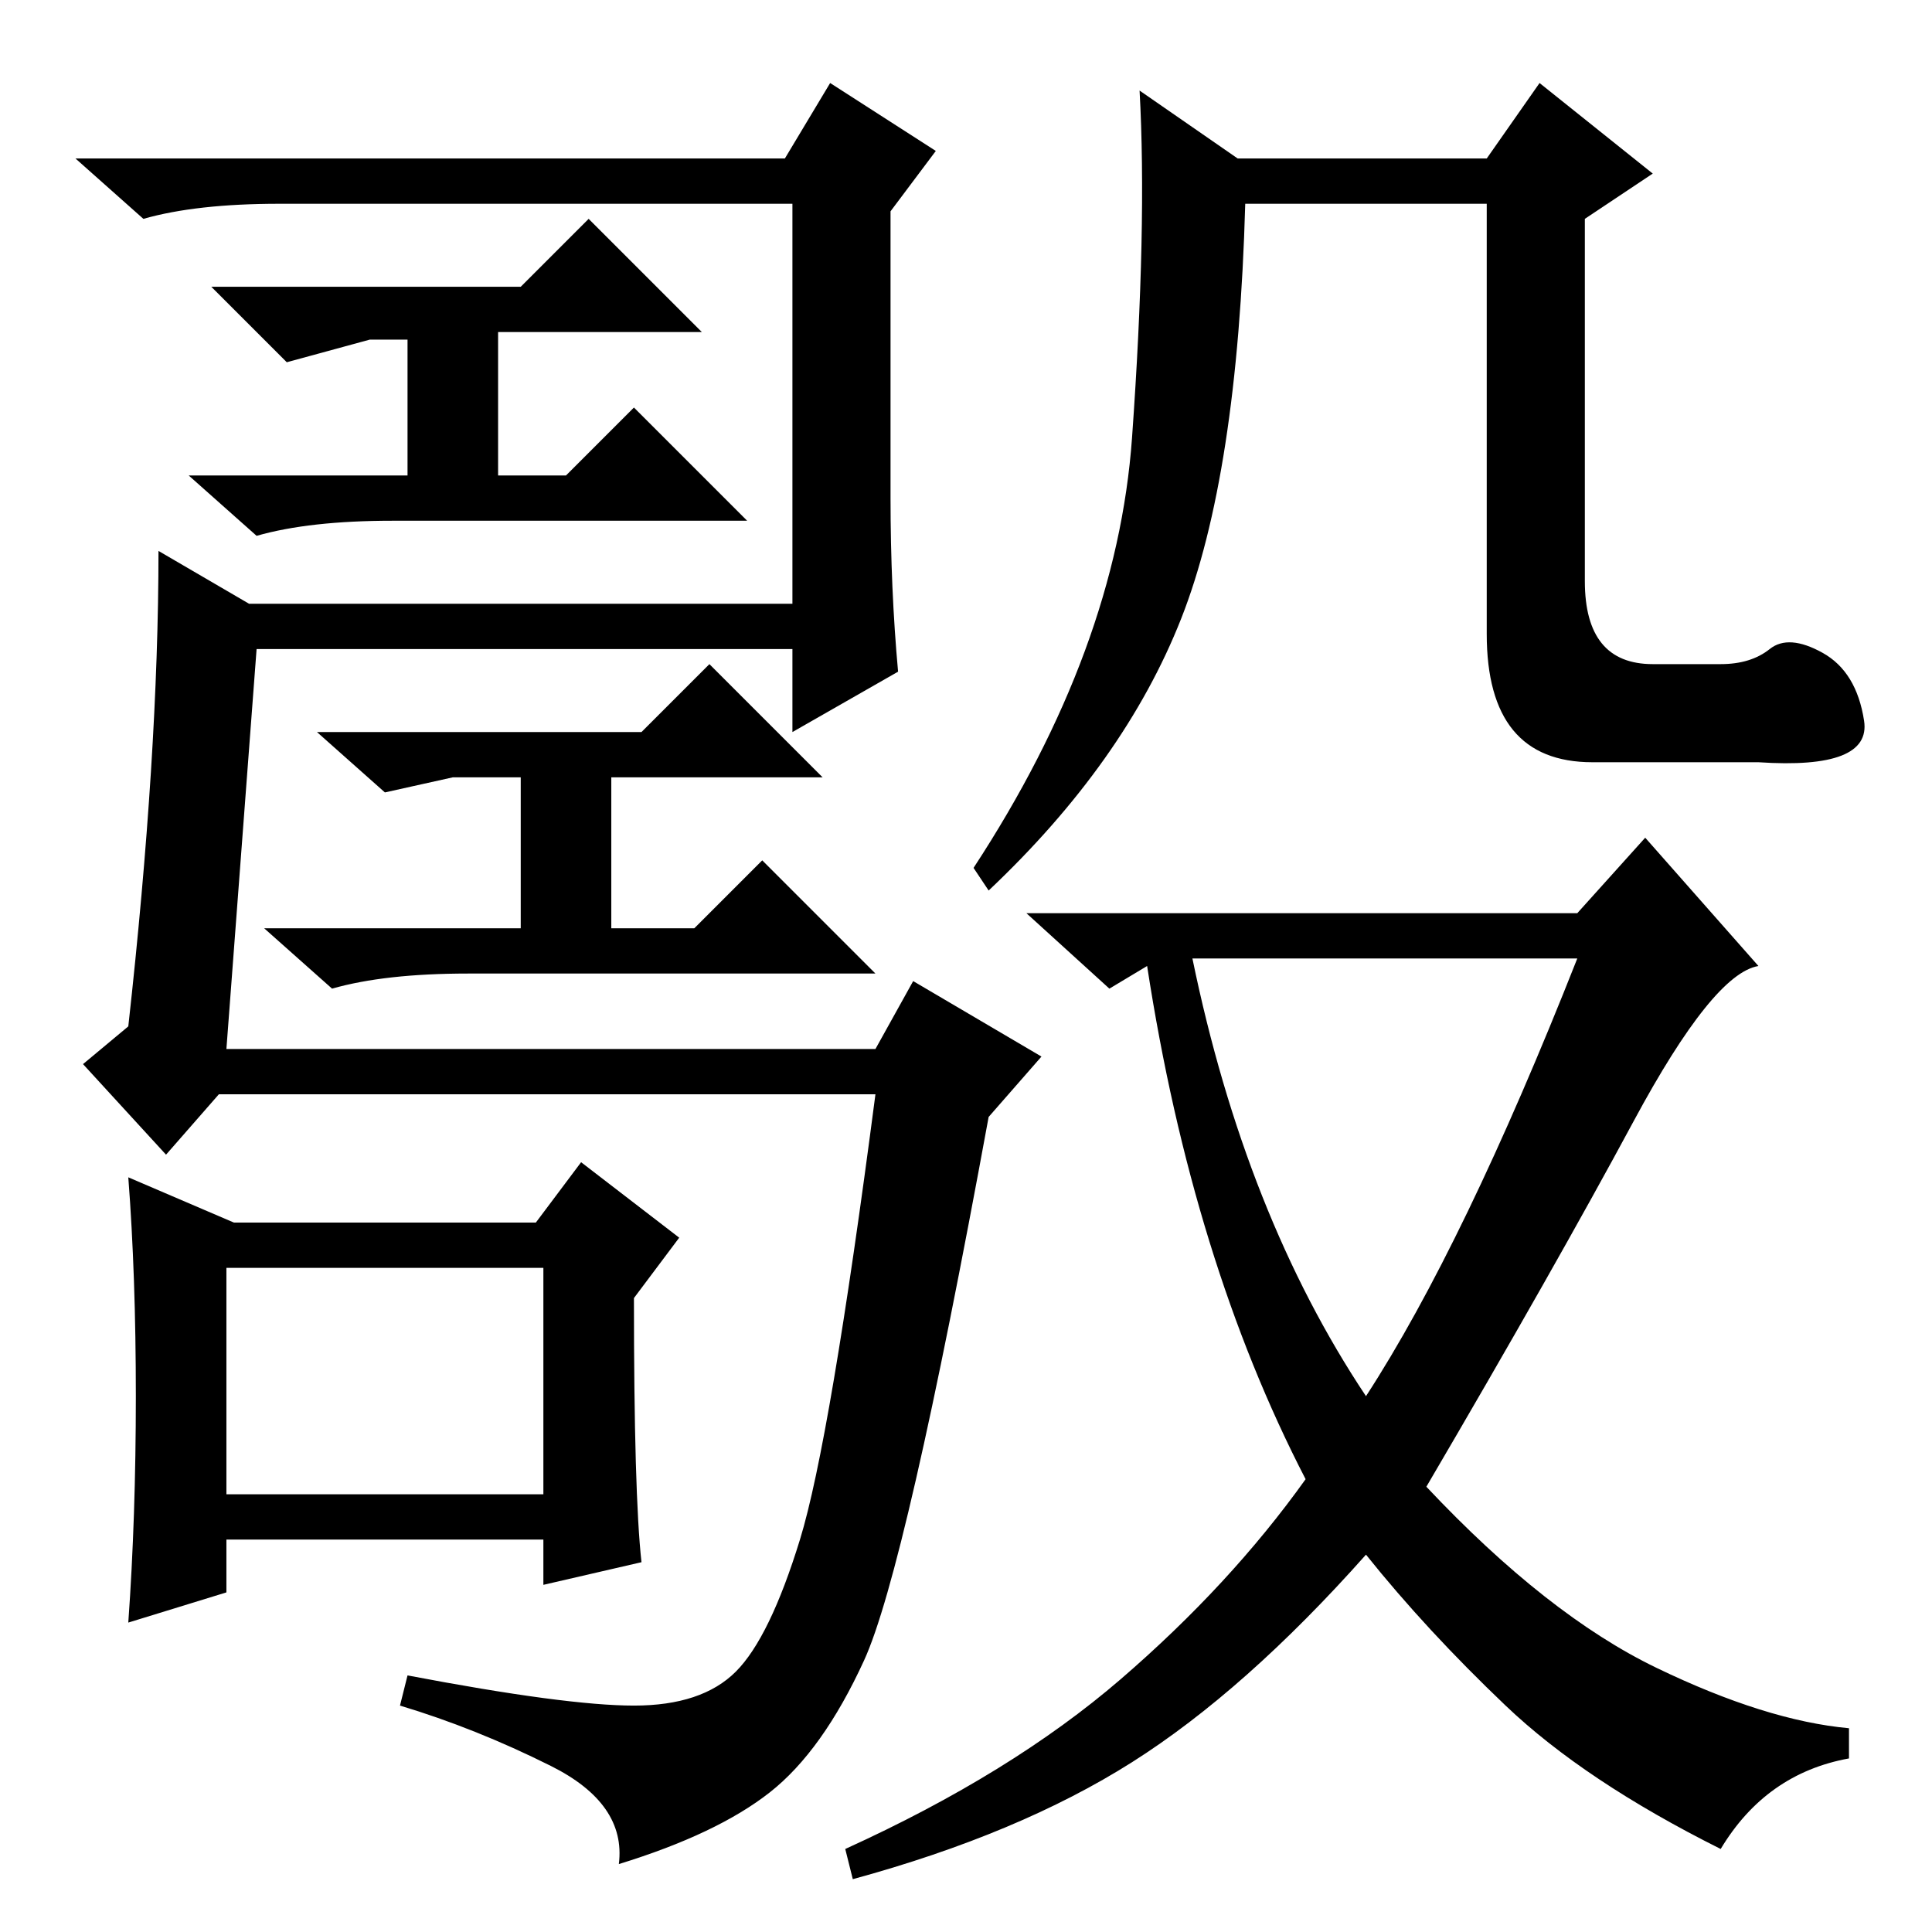 <?xml version="1.0" standalone="no"?>
<!DOCTYPE svg PUBLIC "-//W3C//DTD SVG 1.1//EN" "http://www.w3.org/Graphics/SVG/1.1/DTD/svg11.dtd" >
<svg xmlns="http://www.w3.org/2000/svg" xmlns:xlink="http://www.w3.org/1999/xlink" version="1.1" viewBox="0 -36 256 256">
  <g transform="matrix(1 0 0 -1 0 220)">
   <path fill="currentColor"
d="M234.5 170q2.5 2 7 -0.5t5.5 -9t-14 -5.5h-22q-14 0 -14 17v57h-32q-1 -36 -8.5 -55t-25.5 -36l-2 3q19 29 21 57t1 46l13 -9h33l7 10l15 -12l-9 -6v-48q0 -11 9 -11h9q4 0 6.5 2zM209 135l9 10l15 -17q-6 -1 -16.5 -20.5t-27.5 -48.5q16 -17 30.5 -24t25.5 -8v-4
q-11 -2 -17 -12q-18 9 -28.5 19t-18.5 20q-16 -18 -31 -27.5t-37 -15.5l-1 4q22 10 36.5 22.5t24.5 26.5q-15 29 -21 68l-5 -3l-11 10h73zM181 71q13 20 28 58h-51q7 -34 23 -58zM30 117h86l5 9l17 -10l-7 -8q-11 -60 -16.5 -72t-12.5 -17.5t-20 -9.5q1 8 -9 13t-20 8l1 4
q21 -4 30 -4t13.5 4.5t8.5 17.5t10 59h-87l-7 -8l-11 12l6 5q4 36 4 63l12 -7h72v53h-68q-11 0 -18 -2l-9 8h94l6 10l14 -9l-6 -8v-38q0 -12 1 -23l-14 -8v11h-71zM54 211h-5l-11 -3l-10 10h41l9 9l15 -15h-27v-19h9l9 9l15 -15h-47q-11 0 -18 -2l-9 8h29v18zM30 58h42v30
h-42v-30zM18 71q0 16 -1 29l14 -6h40l6 8l13 -10l-6 -8q0 -26 1 -35l-13 -3v6h-42v-7l-13 -4q1 14 1 30zM69 153h-9l-9 -2l-9 8h43l9 9l15 -15h-28v-20h11l9 9l15 -15h-54q-11 0 -18 -2l-9 8h34v20z" />
  </g>

</svg>
